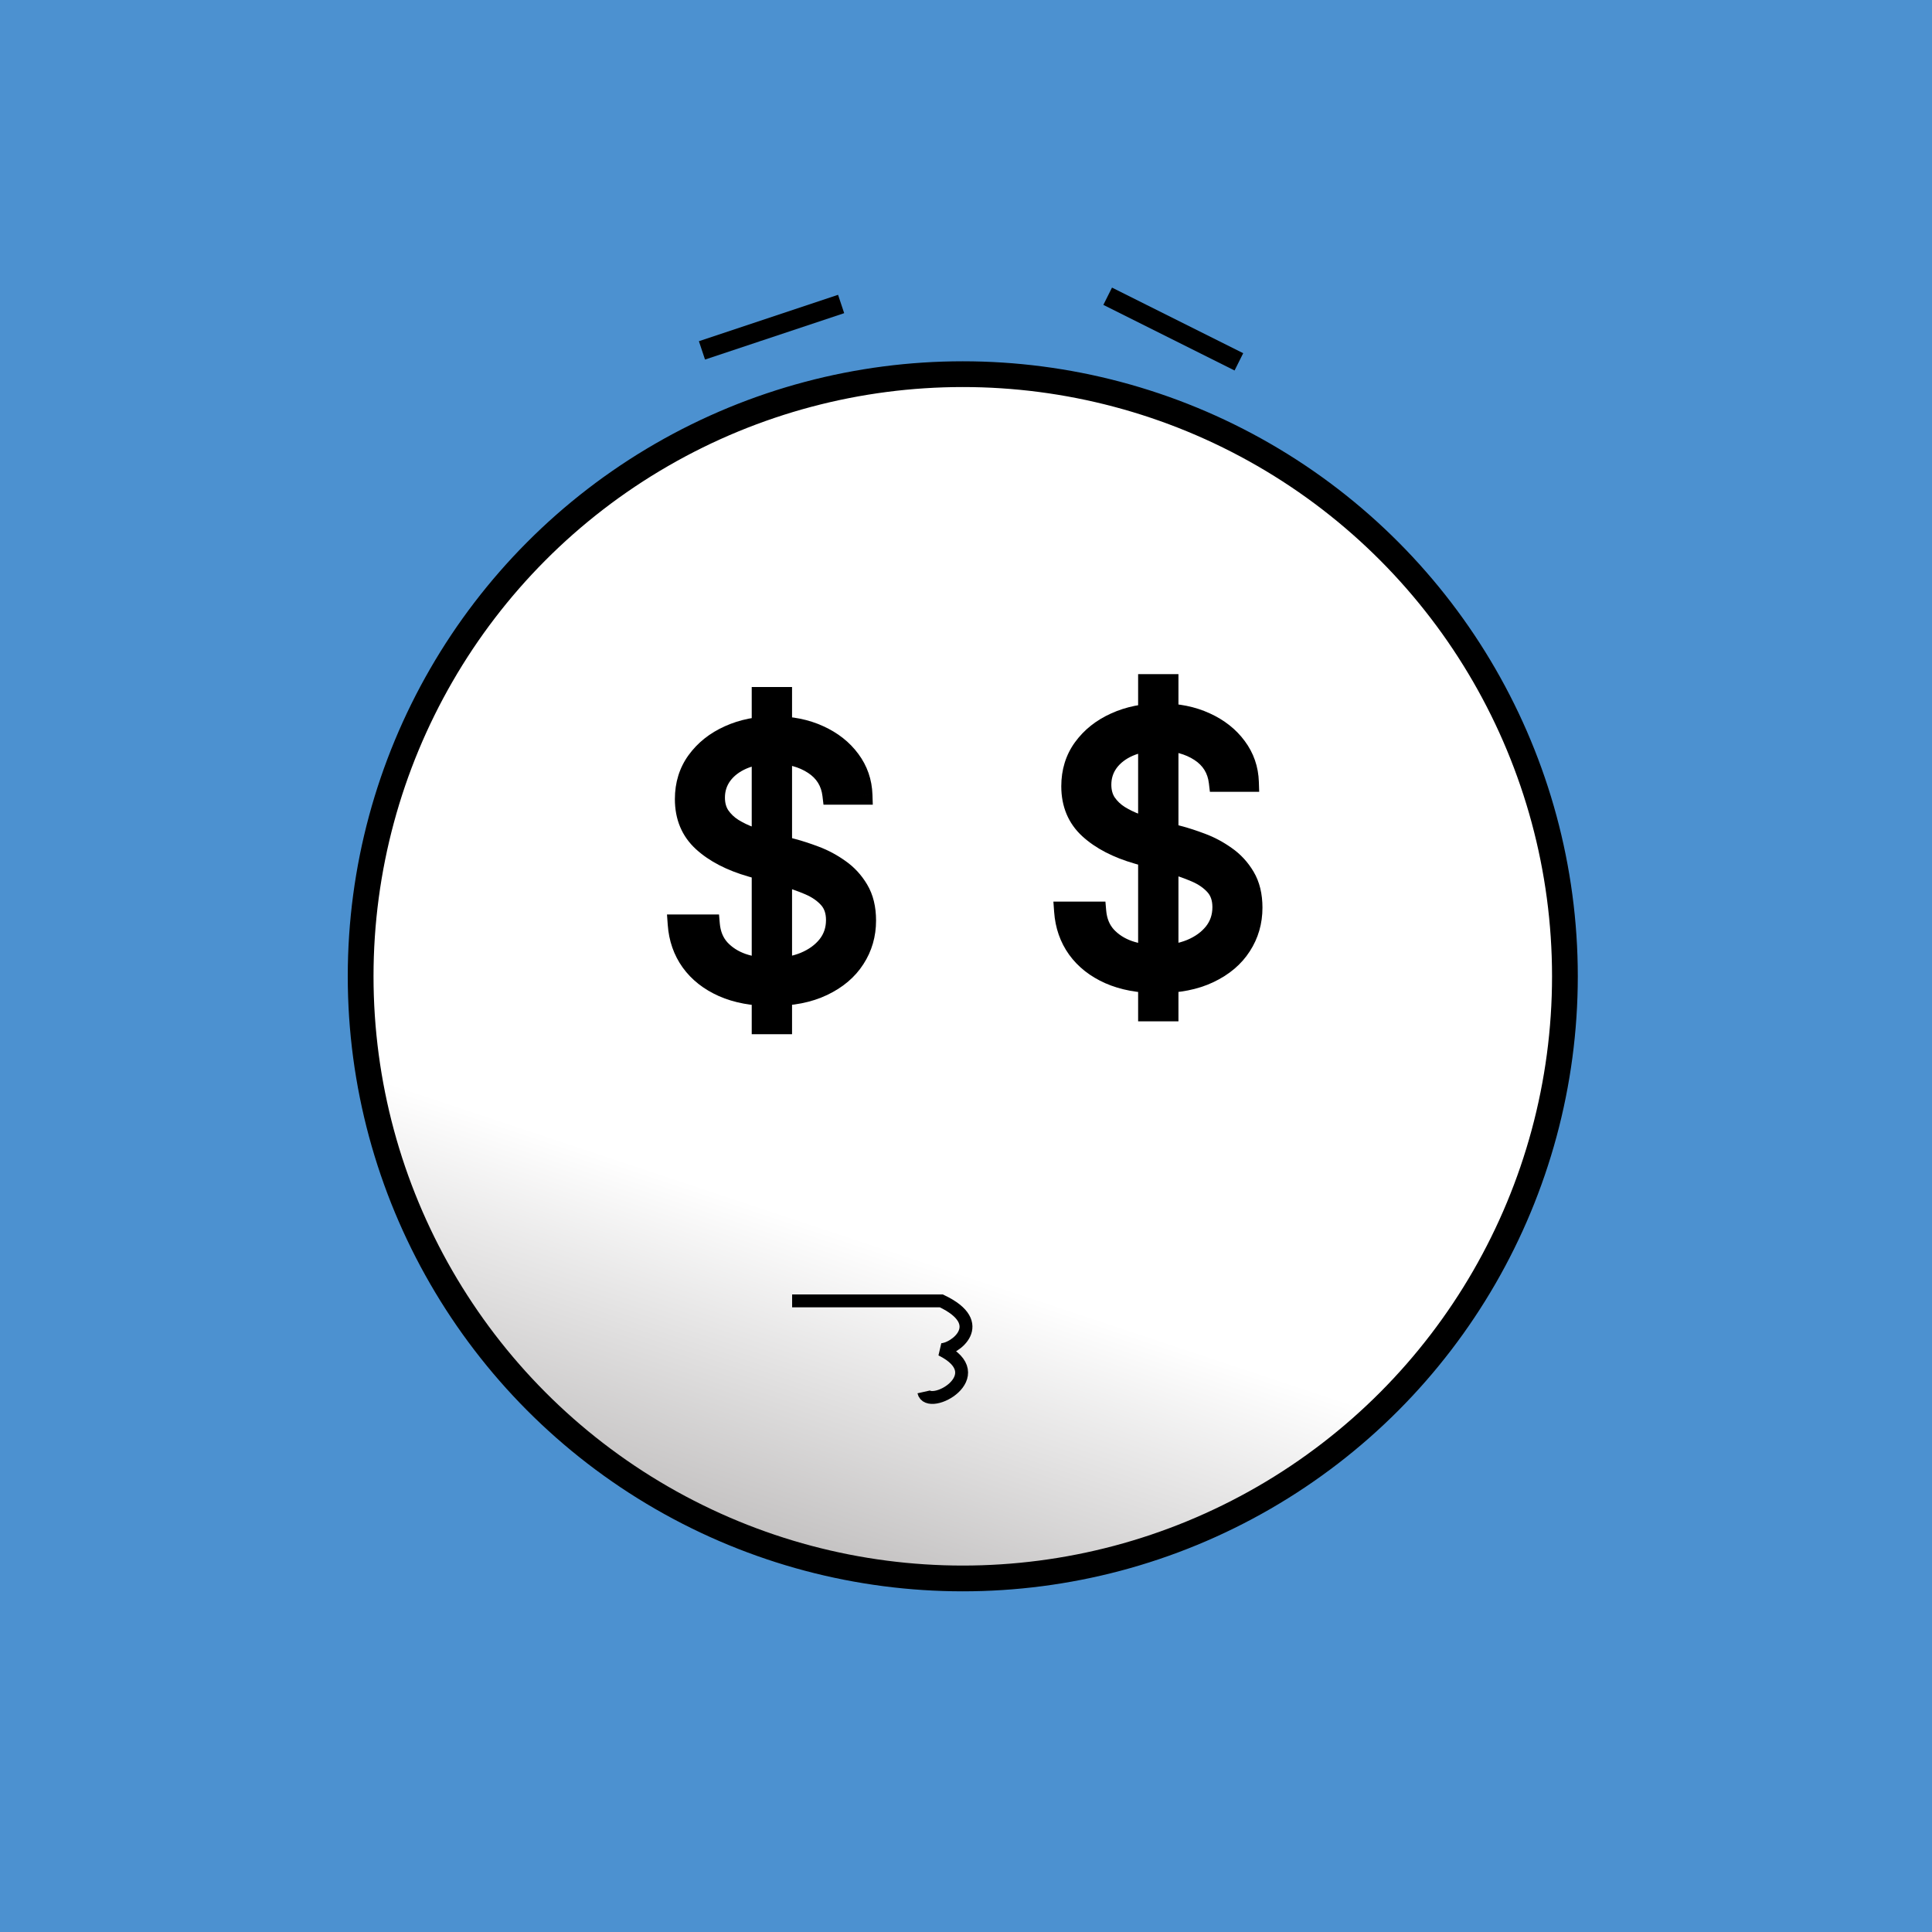 
    <svg width="300" height="300" viewBox="0 0 300 300" fill="none" xmlns="http://www.w3.org/2000/svg">
    <rect width="300" height="300" fill="#4C91D0"/>
    
            
    <circle cx="149.5" cy="151.6" r="93.5" fill="url(#paint0_linear_6_39)" stroke="black" stroke-width="4"/>
    <defs>
    <linearGradient id="paint0_linear_6_39" x1="150" y1="56.8" x2="92.347" y2="229.76" gradientUnits="userSpaceOnUse">
    <stop stop-color="white"/>
    <stop offset="0.734" stop-color="white"/>
    <stop offset="1" stop-color="#C4C2C2"/>
    </linearGradient>
    </defs>
    
        
    <path d="M172 46L192.373 56.187" stroke="black" stroke-width="3"/>
    <path d="M109 54.406L130.609 47.203" stroke="black" stroke-width="3"/>
    
        
    <path d="M118.227 159.091V108.182H121.489V159.091H118.227ZM129.205 123.455C128.966 121.439 127.998 119.875 126.301 118.761C124.604 117.648 122.523 117.091 120.057 117.091C118.254 117.091 116.676 117.383 115.324 117.966C113.985 118.549 112.938 119.351 112.182 120.372C111.439 121.393 111.068 122.553 111.068 123.852C111.068 124.939 111.327 125.874 111.844 126.656C112.374 127.425 113.05 128.068 113.872 128.585C114.694 129.089 115.556 129.507 116.457 129.838C117.359 130.156 118.188 130.415 118.943 130.614L123.08 131.727C124.14 132.006 125.32 132.39 126.619 132.881C127.932 133.371 129.185 134.041 130.378 134.889C131.584 135.724 132.579 136.798 133.361 138.111C134.143 139.423 134.534 141.034 134.534 142.943C134.534 145.144 133.957 147.133 132.804 148.909C131.664 150.686 129.993 152.098 127.793 153.145C125.605 154.192 122.947 154.716 119.818 154.716C116.902 154.716 114.376 154.245 112.241 153.304C110.12 152.363 108.45 151.05 107.23 149.366C106.024 147.683 105.341 145.727 105.182 143.5H110.273C110.405 145.038 110.922 146.311 111.824 147.318C112.739 148.312 113.892 149.055 115.284 149.545C116.689 150.023 118.201 150.261 119.818 150.261C121.701 150.261 123.391 149.956 124.889 149.347C126.387 148.723 127.574 147.862 128.449 146.761C129.324 145.648 129.761 144.348 129.761 142.864C129.761 141.511 129.384 140.411 128.628 139.562C127.872 138.714 126.878 138.025 125.645 137.494C124.412 136.964 123.08 136.5 121.648 136.102L116.636 134.67C113.455 133.756 110.936 132.45 109.08 130.753C107.223 129.056 106.295 126.835 106.295 124.091C106.295 121.811 106.912 119.822 108.145 118.125C109.391 116.415 111.062 115.089 113.156 114.148C115.264 113.193 117.617 112.716 120.216 112.716C122.841 112.716 125.174 113.187 127.216 114.128C129.258 115.056 130.875 116.329 132.068 117.946C133.275 119.563 133.911 121.4 133.977 123.455H129.205Z" fill="black"/>
    <path d="M118.227 159.091H116.727V160.591H118.227V159.091ZM118.227 108.182V106.682H116.727V108.182H118.227ZM121.489 108.182H122.989V106.682H121.489V108.182ZM121.489 159.091V160.591H122.989V159.091H121.489ZM129.205 123.455L127.715 123.631L127.872 124.955H129.205V123.455ZM126.301 118.761L125.478 120.015L125.478 120.015L126.301 118.761ZM115.324 117.966L114.73 116.589L114.725 116.591L115.324 117.966ZM112.182 120.372L110.976 119.48L110.969 119.49L112.182 120.372ZM111.844 126.656L110.592 127.483L110.601 127.496L110.609 127.508L111.844 126.656ZM113.872 128.585L113.073 129.855L113.081 129.86L113.088 129.864L113.872 128.585ZM116.457 129.838L115.94 131.246L115.949 131.249L115.958 131.253L116.457 129.838ZM118.943 130.614L119.333 129.165L119.325 129.163L118.943 130.614ZM123.08 131.727L122.69 133.176L122.699 133.178L123.08 131.727ZM126.619 132.881L126.089 134.284L126.094 134.286L126.619 132.881ZM130.378 134.889L129.509 136.112L129.516 136.117L129.524 136.122L130.378 134.889ZM133.361 138.111L134.649 137.343L134.649 137.343L133.361 138.111ZM132.804 148.909L131.546 148.092L131.542 148.099L132.804 148.909ZM127.793 153.145L127.148 151.79L127.145 151.792L127.793 153.145ZM112.241 153.304L111.633 154.675L111.636 154.676L112.241 153.304ZM107.23 149.366L106.011 150.24L106.015 150.246L107.23 149.366ZM105.182 143.5V142H103.571L103.686 143.607L105.182 143.5ZM110.273 143.5L111.767 143.371L111.649 142H110.273V143.5ZM111.824 147.318L110.706 148.318L110.713 148.326L110.72 148.334L111.824 147.318ZM115.284 149.545L114.786 150.96L114.794 150.963L114.802 150.966L115.284 149.545ZM124.889 149.347L125.455 150.736L125.465 150.732L124.889 149.347ZM128.449 146.761L129.623 147.695L129.628 147.688L128.449 146.761ZM128.628 139.562L129.748 138.565L129.748 138.565L128.628 139.562ZM125.645 137.494L125.052 138.872L125.052 138.872L125.645 137.494ZM121.648 136.102L121.236 137.545L121.246 137.548L121.648 136.102ZM116.636 134.67L116.222 136.112L116.224 136.113L116.636 134.67ZM109.08 130.753L108.067 131.86L108.067 131.86L109.08 130.753ZM108.145 118.125L106.933 117.242L106.931 117.243L108.145 118.125ZM113.156 114.148L113.771 115.516L113.775 115.514L113.156 114.148ZM127.216 114.128L126.588 115.49L126.595 115.493L127.216 114.128ZM132.068 117.946L130.861 118.837L130.866 118.843L132.068 117.946ZM133.977 123.455V124.955H135.526L135.476 123.406L133.977 123.455ZM119.727 159.091V108.182H116.727V159.091H119.727ZM118.227 109.682H121.489V106.682H118.227V109.682ZM119.989 108.182V159.091H122.989V108.182H119.989ZM121.489 157.591H118.227V160.591H121.489V157.591ZM130.694 123.278C130.403 120.823 129.191 118.864 127.124 117.507L125.478 120.015C126.805 120.886 127.528 122.056 127.715 123.631L130.694 123.278ZM127.124 117.507C125.135 116.202 122.752 115.591 120.057 115.591V118.591C122.294 118.591 124.074 119.094 125.478 120.015L127.124 117.507ZM120.057 115.591C118.094 115.591 116.307 115.908 114.73 116.589L115.918 119.343C117.046 118.857 118.413 118.591 120.057 118.591V115.591ZM114.725 116.591C113.181 117.263 111.91 118.218 110.976 119.48L113.387 121.265C113.965 120.485 114.788 119.835 115.923 119.341L114.725 116.591ZM110.969 119.49C110.034 120.775 109.568 122.246 109.568 123.852H112.568C112.568 122.86 112.845 122.011 113.395 121.254L110.969 119.49ZM109.568 123.852C109.568 125.185 109.889 126.419 110.592 127.483L113.095 125.829C112.765 125.33 112.568 124.693 112.568 123.852H109.568ZM110.609 127.508C111.259 128.451 112.086 129.234 113.073 129.855L114.671 127.316C114.014 126.902 113.489 126.399 113.079 125.805L110.609 127.508ZM113.088 129.864C113.994 130.419 114.945 130.88 115.94 131.246L116.975 128.43C116.167 128.133 115.394 127.759 114.656 127.306L113.088 129.864ZM115.958 131.253C116.89 131.581 117.759 131.853 118.561 132.064L119.325 129.163C118.616 128.977 117.828 128.731 116.957 128.424L115.958 131.253ZM118.553 132.062L122.69 133.176L123.47 130.279L119.333 129.165L118.553 132.062ZM122.699 133.178C123.698 133.44 124.827 133.807 126.089 134.284L127.149 131.477C125.813 130.973 124.583 130.571 123.46 130.276L122.699 133.178ZM126.094 134.286C127.279 134.729 128.417 135.335 129.509 136.112L131.247 133.667C129.952 132.746 128.584 132.014 127.144 131.476L126.094 134.286ZM129.524 136.122C130.547 136.83 131.395 137.743 132.072 138.879L134.649 137.343C133.762 135.854 132.622 134.618 131.232 133.656L129.524 136.122ZM132.072 138.879C132.685 139.908 133.034 141.238 133.034 142.943H136.034C136.034 140.831 135.601 138.939 134.649 137.343L132.072 138.879ZM133.034 142.943C133.034 144.866 132.535 146.569 131.546 148.092L134.062 149.726C135.38 147.696 136.034 145.422 136.034 142.943H133.034ZM131.542 148.099C130.575 149.605 129.136 150.844 127.148 151.79L128.437 154.499C130.851 153.351 132.753 151.766 134.066 149.719L131.542 148.099ZM127.145 151.792C125.209 152.719 122.785 153.216 119.818 153.216V156.216C123.108 156.216 126.001 155.666 128.44 154.498L127.145 151.792ZM119.818 153.216C117.059 153.216 114.749 152.77 112.847 151.932L111.636 154.676C114.003 155.72 116.744 156.216 119.818 156.216V153.216ZM112.85 151.933C110.942 151.086 109.492 149.932 108.445 148.486L106.015 150.246C107.408 152.169 109.299 153.639 111.633 154.675L112.85 151.933ZM108.449 148.493C107.417 147.052 106.819 145.367 106.678 143.393L103.686 143.607C103.863 146.088 104.63 148.314 106.011 150.24L108.449 148.493ZM105.182 145H110.273V142H105.182V145ZM108.778 143.629C108.935 145.442 109.558 147.035 110.706 148.318L112.942 146.318C112.287 145.586 111.876 144.633 111.767 143.371L108.778 143.629ZM110.72 148.334C111.816 149.525 113.184 150.396 114.786 150.96L115.783 148.131C114.6 147.714 113.661 147.1 112.928 146.303L110.72 148.334ZM114.802 150.966C116.376 151.5 118.051 151.761 119.818 151.761V148.761C118.35 148.761 117.003 148.545 115.766 148.125L114.802 150.966ZM119.818 151.761C121.863 151.761 123.75 151.43 125.455 150.736L124.324 147.957C123.032 148.483 121.538 148.761 119.818 148.761V151.761ZM125.465 150.732C127.161 150.026 128.567 149.023 129.623 147.695L127.275 145.828C126.581 146.701 125.613 147.421 124.313 147.962L125.465 150.732ZM129.628 147.688C130.722 146.297 131.261 144.667 131.261 142.864H128.261C128.261 144.03 127.926 144.999 127.269 145.835L129.628 147.688ZM131.261 142.864C131.261 141.217 130.793 139.739 129.748 138.565L127.508 140.56C127.974 141.083 128.261 141.805 128.261 142.864H131.261ZM129.748 138.565C128.822 137.526 127.636 136.718 126.238 136.116L125.052 138.872C126.12 139.331 126.922 139.903 127.508 140.56L129.748 138.565ZM126.238 136.116C124.936 135.557 123.539 135.071 122.049 134.657L121.246 137.548C122.62 137.929 123.888 138.371 125.052 138.872L126.238 136.116ZM122.06 134.66L117.048 133.228L116.224 136.113L121.236 137.545L122.06 134.66ZM117.051 133.229C114.024 132.359 111.732 131.145 110.092 129.646L108.067 131.86C110.139 133.754 112.885 135.153 116.222 136.112L117.051 133.229ZM110.092 129.646C108.577 128.261 107.795 126.457 107.795 124.091H104.795C104.795 127.213 105.87 129.851 108.067 131.86L110.092 129.646ZM107.795 124.091C107.795 122.098 108.328 120.425 109.358 119.007L106.931 117.243C105.496 119.219 104.795 121.523 104.795 124.091H107.795ZM109.357 119.008C110.437 117.527 111.893 116.36 113.771 115.516L112.541 112.78C110.23 113.818 108.345 115.303 106.933 117.242L109.357 119.008ZM113.775 115.514C115.666 114.658 117.805 114.216 120.216 114.216V111.216C117.43 111.216 114.862 111.728 112.537 112.781L113.775 115.514ZM120.216 114.216C122.66 114.216 124.773 114.654 126.588 115.49L127.844 112.766C125.575 111.72 123.022 111.216 120.216 111.216V114.216ZM126.595 115.493C128.432 116.328 129.837 117.448 130.861 118.836L133.275 117.056C131.913 115.209 130.084 113.784 127.837 112.762L126.595 115.493ZM130.866 118.843C131.885 120.21 132.421 121.748 132.478 123.503L135.476 123.406C135.401 121.051 134.664 118.917 133.271 117.049L130.866 118.843ZM133.977 121.955H129.205V124.955H133.977V121.955Z" fill="black"/>
    <path d="M178.227 157.091V106.182H181.489V157.091H178.227ZM189.205 121.455C188.966 119.439 187.998 117.875 186.301 116.761C184.604 115.648 182.523 115.091 180.057 115.091C178.254 115.091 176.676 115.383 175.324 115.966C173.985 116.549 172.938 117.351 172.182 118.372C171.439 119.393 171.068 120.553 171.068 121.852C171.068 122.939 171.327 123.874 171.844 124.656C172.374 125.425 173.05 126.068 173.872 126.585C174.694 127.089 175.556 127.507 176.457 127.838C177.359 128.156 178.188 128.415 178.943 128.614L183.08 129.727C184.14 130.006 185.32 130.39 186.619 130.881C187.932 131.371 189.185 132.041 190.378 132.889C191.584 133.724 192.579 134.798 193.361 136.111C194.143 137.423 194.534 139.034 194.534 140.943C194.534 143.144 193.957 145.133 192.804 146.909C191.664 148.686 189.993 150.098 187.793 151.145C185.605 152.192 182.947 152.716 179.818 152.716C176.902 152.716 174.376 152.245 172.241 151.304C170.12 150.363 168.45 149.05 167.23 147.366C166.024 145.683 165.341 143.727 165.182 141.5H170.273C170.405 143.038 170.922 144.311 171.824 145.318C172.739 146.312 173.892 147.055 175.284 147.545C176.689 148.023 178.201 148.261 179.818 148.261C181.701 148.261 183.391 147.956 184.889 147.347C186.387 146.723 187.574 145.862 188.449 144.761C189.324 143.648 189.761 142.348 189.761 140.864C189.761 139.511 189.384 138.411 188.628 137.562C187.872 136.714 186.878 136.025 185.645 135.494C184.412 134.964 183.08 134.5 181.648 134.102L176.636 132.67C173.455 131.756 170.936 130.45 169.08 128.753C167.223 127.056 166.295 124.835 166.295 122.091C166.295 119.811 166.912 117.822 168.145 116.125C169.391 114.415 171.062 113.089 173.156 112.148C175.264 111.193 177.617 110.716 180.216 110.716C182.841 110.716 185.174 111.187 187.216 112.128C189.258 113.056 190.875 114.329 192.068 115.946C193.275 117.563 193.911 119.4 193.977 121.455H189.205Z" fill="black"/>
    <path d="M178.227 157.091H176.727V158.591H178.227V157.091ZM178.227 106.182V104.682H176.727V106.182H178.227ZM181.489 106.182H182.989V104.682H181.489V106.182ZM181.489 157.091V158.591H182.989V157.091H181.489ZM189.205 121.455L187.715 121.631L187.872 122.955H189.205V121.455ZM186.301 116.761L185.478 118.015L185.478 118.015L186.301 116.761ZM175.324 115.966L174.73 114.589L174.725 114.591L175.324 115.966ZM172.182 118.372L170.976 117.48L170.969 117.49L172.182 118.372ZM171.844 124.656L170.592 125.483L170.601 125.496L170.609 125.508L171.844 124.656ZM173.872 126.585L173.073 127.855L173.081 127.86L173.088 127.864L173.872 126.585ZM176.457 127.838L175.94 129.246L175.949 129.249L175.958 129.253L176.457 127.838ZM178.943 128.614L179.333 127.165L179.325 127.163L178.943 128.614ZM183.08 129.727L182.69 131.176L182.699 131.178L183.08 129.727ZM186.619 130.881L186.089 132.284L186.094 132.286L186.619 130.881ZM190.378 132.889L189.509 134.112L189.516 134.117L189.524 134.122L190.378 132.889ZM193.361 136.111L194.649 135.343L194.649 135.343L193.361 136.111ZM192.804 146.909L191.546 146.092L191.542 146.099L192.804 146.909ZM187.793 151.145L187.148 149.79L187.145 149.792L187.793 151.145ZM172.241 151.304L171.633 152.675L171.636 152.676L172.241 151.304ZM167.23 147.366L166.011 148.24L166.015 148.246L167.23 147.366ZM165.182 141.5V140H163.571L163.686 141.607L165.182 141.5ZM170.273 141.5L171.767 141.371L171.649 140H170.273V141.5ZM171.824 145.318L170.706 146.318L170.713 146.326L170.72 146.334L171.824 145.318ZM175.284 147.545L174.786 148.96L174.794 148.963L174.802 148.966L175.284 147.545ZM184.889 147.347L185.455 148.736L185.465 148.732L184.889 147.347ZM188.449 144.761L189.623 145.695L189.628 145.688L188.449 144.761ZM188.628 137.562L189.748 136.565L189.748 136.565L188.628 137.562ZM185.645 135.494L185.052 136.872L185.052 136.872L185.645 135.494ZM181.648 134.102L181.236 135.545L181.246 135.548L181.648 134.102ZM176.636 132.67L176.222 134.112L176.224 134.113L176.636 132.67ZM169.08 128.753L168.067 129.86L168.067 129.86L169.08 128.753ZM168.145 116.125L166.933 115.242L166.931 115.243L168.145 116.125ZM173.156 112.148L173.771 113.516L173.775 113.514L173.156 112.148ZM187.216 112.128L186.588 113.49L186.595 113.493L187.216 112.128ZM192.068 115.946L190.861 116.837L190.866 116.843L192.068 115.946ZM193.977 121.455V122.955H195.526L195.476 121.406L193.977 121.455ZM179.727 157.091V106.182H176.727V157.091H179.727ZM178.227 107.682H181.489V104.682H178.227V107.682ZM179.989 106.182V157.091H182.989V106.182H179.989ZM181.489 155.591H178.227V158.591H181.489V155.591ZM190.694 121.278C190.403 118.823 189.191 116.864 187.124 115.507L185.478 118.015C186.805 118.886 187.528 120.056 187.715 121.631L190.694 121.278ZM187.124 115.507C185.135 114.202 182.752 113.591 180.057 113.591V116.591C182.294 116.591 184.074 117.094 185.478 118.015L187.124 115.507ZM180.057 113.591C178.094 113.591 176.307 113.908 174.73 114.589L175.918 117.343C177.046 116.857 178.413 116.591 180.057 116.591V113.591ZM174.725 114.591C173.181 115.263 171.91 116.218 170.976 117.48L173.387 119.265C173.965 118.485 174.788 117.835 175.923 117.341L174.725 114.591ZM170.969 117.49C170.034 118.775 169.568 120.246 169.568 121.852H172.568C172.568 120.86 172.845 120.011 173.395 119.254L170.969 117.49ZM169.568 121.852C169.568 123.185 169.889 124.419 170.592 125.483L173.095 123.829C172.765 123.33 172.568 122.693 172.568 121.852H169.568ZM170.609 125.508C171.259 126.451 172.086 127.234 173.073 127.855L174.671 125.316C174.014 124.902 173.489 124.399 173.079 123.805L170.609 125.508ZM173.088 127.864C173.994 128.419 174.945 128.88 175.94 129.246L176.975 126.43C176.167 126.133 175.394 125.759 174.656 125.306L173.088 127.864ZM175.958 129.253C176.89 129.581 177.759 129.853 178.561 130.064L179.325 127.163C178.616 126.977 177.828 126.731 176.957 126.424L175.958 129.253ZM178.553 130.062L182.69 131.176L183.47 128.279L179.333 127.165L178.553 130.062ZM182.699 131.178C183.698 131.44 184.827 131.807 186.089 132.284L187.149 129.477C185.813 128.973 184.583 128.571 183.46 128.276L182.699 131.178ZM186.094 132.286C187.279 132.729 188.417 133.335 189.509 134.112L191.247 131.667C189.952 130.746 188.584 130.014 187.144 129.476L186.094 132.286ZM189.524 134.122C190.547 134.83 191.395 135.743 192.072 136.879L194.649 135.343C193.762 133.854 192.622 132.618 191.232 131.656L189.524 134.122ZM192.072 136.879C192.685 137.908 193.034 139.238 193.034 140.943H196.034C196.034 138.831 195.601 136.939 194.649 135.343L192.072 136.879ZM193.034 140.943C193.034 142.866 192.535 144.569 191.546 146.092L194.062 147.726C195.38 145.696 196.034 143.422 196.034 140.943H193.034ZM191.542 146.099C190.575 147.605 189.136 148.844 187.148 149.79L188.437 152.499C190.851 151.351 192.753 149.766 194.066 147.719L191.542 146.099ZM187.145 149.792C185.209 150.719 182.785 151.216 179.818 151.216V154.216C183.108 154.216 186.001 153.666 188.44 152.498L187.145 149.792ZM179.818 151.216C177.059 151.216 174.749 150.77 172.847 149.932L171.636 152.676C174.003 153.72 176.744 154.216 179.818 154.216V151.216ZM172.85 149.933C170.942 149.086 169.492 147.932 168.445 146.486L166.015 148.246C167.408 150.169 169.299 151.639 171.633 152.675L172.85 149.933ZM168.449 146.493C167.417 145.052 166.819 143.367 166.678 141.393L163.686 141.607C163.863 144.088 164.63 146.314 166.011 148.24L168.449 146.493ZM165.182 143H170.273V140H165.182V143ZM168.778 141.629C168.935 143.442 169.558 145.035 170.706 146.318L172.942 144.318C172.287 143.586 171.876 142.633 171.767 141.371L168.778 141.629ZM170.72 146.334C171.816 147.525 173.184 148.396 174.786 148.96L175.783 146.131C174.6 145.714 173.661 145.1 172.928 144.303L170.72 146.334ZM174.802 148.966C176.376 149.5 178.051 149.761 179.818 149.761V146.761C178.35 146.761 177.003 146.545 175.766 146.125L174.802 148.966ZM179.818 149.761C181.863 149.761 183.75 149.43 185.455 148.736L184.324 145.957C183.032 146.483 181.538 146.761 179.818 146.761V149.761ZM185.465 148.732C187.161 148.026 188.567 147.023 189.623 145.695L187.275 143.828C186.581 144.701 185.613 145.421 184.313 145.962L185.465 148.732ZM189.628 145.688C190.722 144.297 191.261 142.667 191.261 140.864H188.261C188.261 142.03 187.926 142.999 187.269 143.835L189.628 145.688ZM191.261 140.864C191.261 139.217 190.793 137.739 189.748 136.565L187.508 138.56C187.974 139.083 188.261 139.805 188.261 140.864H191.261ZM189.748 136.565C188.822 135.526 187.636 134.718 186.238 134.116L185.052 136.872C186.12 137.331 186.922 137.903 187.508 138.56L189.748 136.565ZM186.238 134.116C184.936 133.557 183.539 133.071 182.049 132.657L181.246 135.548C182.62 135.929 183.888 136.371 185.052 136.872L186.238 134.116ZM182.06 132.66L177.048 131.228L176.224 134.113L181.236 135.545L182.06 132.66ZM177.051 131.229C174.024 130.359 171.732 129.145 170.092 127.646L168.067 129.86C170.139 131.754 172.885 133.153 176.222 134.112L177.051 131.229ZM170.092 127.646C168.577 126.261 167.795 124.457 167.795 122.091H164.795C164.795 125.213 165.87 127.851 168.067 129.86L170.092 127.646ZM167.795 122.091C167.795 120.098 168.328 118.425 169.358 117.007L166.931 115.243C165.496 117.219 164.795 119.523 164.795 122.091H167.795ZM169.357 117.008C170.437 115.527 171.893 114.36 173.771 113.516L172.541 110.78C170.23 111.818 168.345 113.303 166.933 115.242L169.357 117.008ZM173.775 113.514C175.666 112.658 177.805 112.216 180.216 112.216V109.216C177.43 109.216 174.862 109.728 172.537 110.781L173.775 113.514ZM180.216 112.216C182.66 112.216 184.773 112.654 186.588 113.49L187.844 110.766C185.575 109.72 183.022 109.216 180.216 109.216V112.216ZM186.595 113.493C188.432 114.328 189.837 115.448 190.861 116.836L193.275 115.056C191.913 113.209 190.084 111.784 187.837 110.762L186.595 113.493ZM190.866 116.843C191.885 118.21 192.421 119.748 192.478 121.503L195.476 121.406C195.401 119.051 194.664 116.917 193.271 115.049L190.866 116.843ZM193.977 119.955H189.205V122.955H193.977V119.955Z" fill="black"/>    
    
        
    <path d="M123 202H146.167C153.662 205.533 148.211 209.571 146.167 209.571C154.343 213.608 144.122 219.16 143.441 216.132" stroke="black" stroke-width="2"/>
    

    </svg>
    